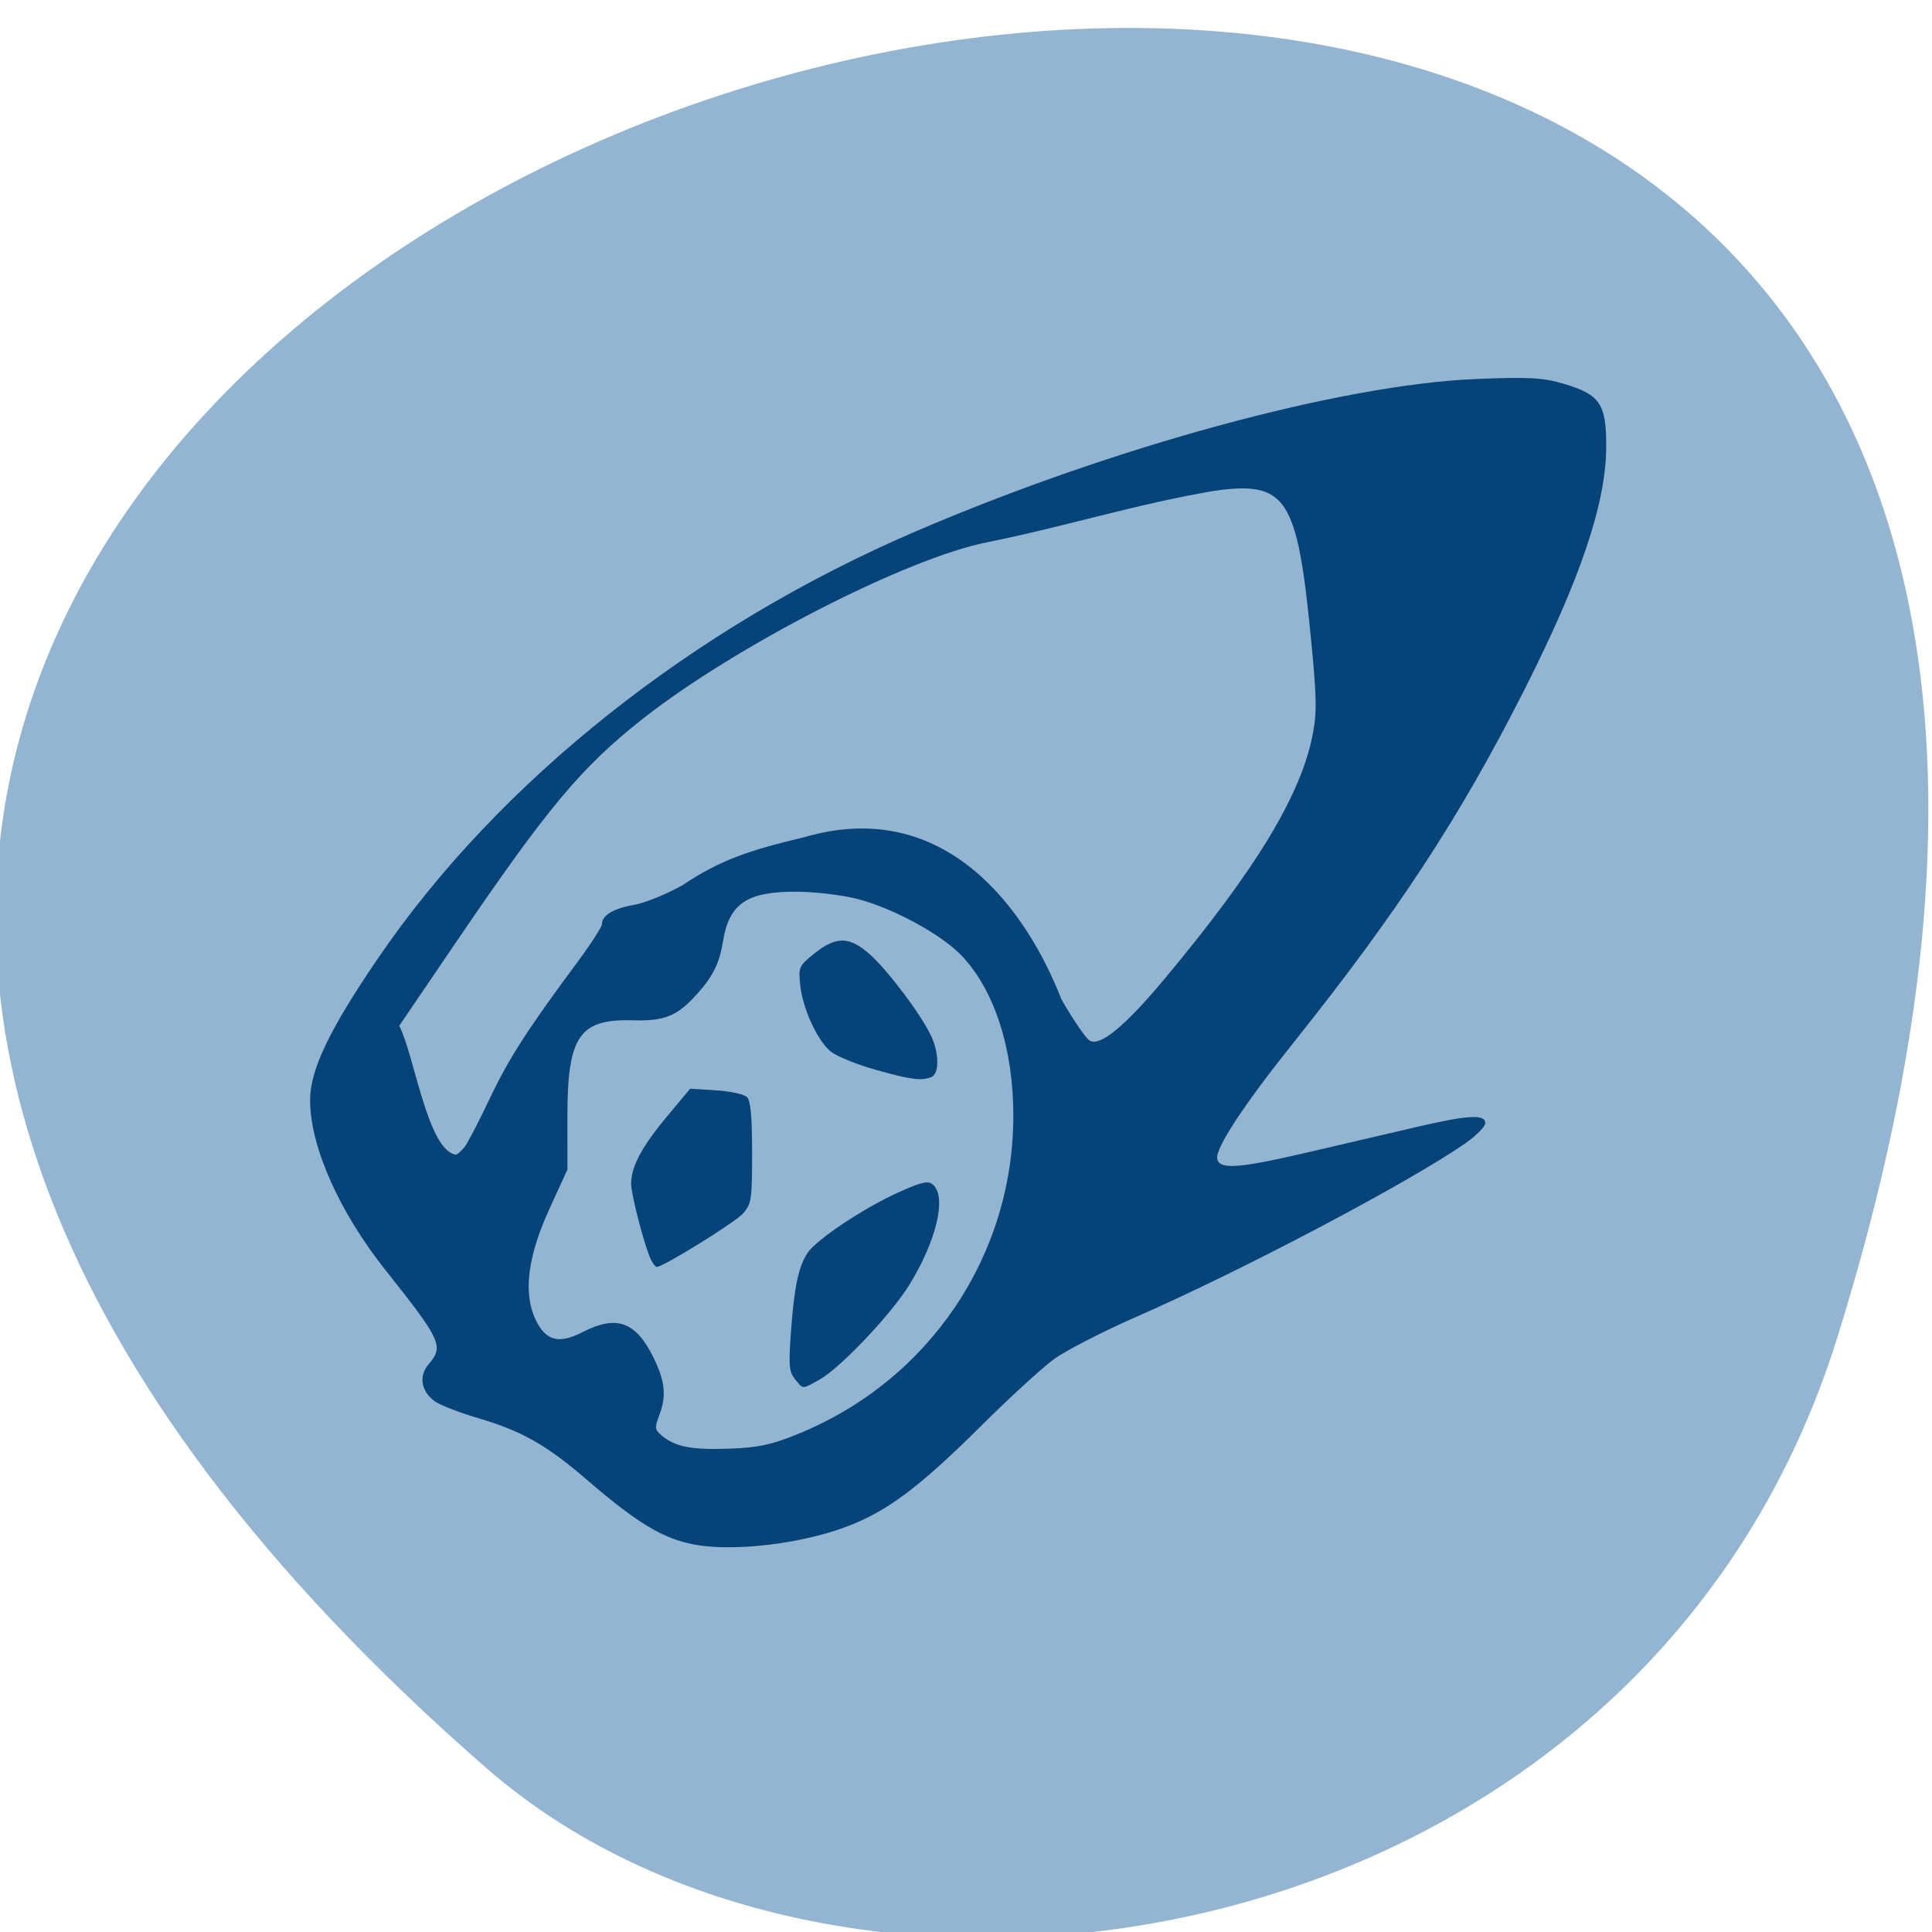 <svg xmlns="http://www.w3.org/2000/svg" viewBox="0 0 256 256"><g fill="#94b5d1" color="#000"><path d="m -1363.8 1650.47 c 92.76 -229.28 -405.65 -114.61 -172.57 42.475 46.699 31.473 147.56 19.349 172.57 -42.475 z" transform="matrix(1.037 0 0 1.342 1657.69 -2037.63)"/></g><g transform="matrix(1.196 0 0 1.315 -40.603 108.08)" fill="#054379"><path d="m 110.85 73.44 c -3.435 -0.576 -6.307 -2.154 -11.915 -6.547 -4.45 -3.485 -7.189 -4.896 -12.02 -6.188 -2.055 -0.55 -4.215 -1.314 -4.8 -1.697 -1.518 -0.995 -1.8 -2.538 -0.681 -3.729 1.707 -1.817 1.42 -2.386 -4.776 -9.485 -5.135 -5.883 -8.337 -12.436 -8.355 -17.1 -0.012 -3.063 2.118 -7.117 7.534 -14.336 13.375 -17.83 34.906 -33.375 59.58 -43.01 21.89 -8.552 47.18 -14.801 62.13 -15.351 5.794 -0.213 7.358 -0.135 9.641 0.483 4.046 1.095 4.722 2.01 4.712 6.339 -0.014 5.681 -2.837 13.307 -9.09 24.539 -7.125 12.808 -14.02 22.38 -25.672 35.649 -5.399 6.148 -8.533 10.492 -8.333 11.552 0.213 1.127 2.341 0.996 9.915 -0.609 3.974 -0.842 9.428 -1.998 12.12 -2.569 5.769 -1.224 7.66 -1.323 7.66 -0.401 0 0.354 -1.01 1.278 -2.234 2.053 -6.304 3.976 -24.65 12.774 -36.39 17.452 -3.728 1.485 -7.849 3.411 -9.157 4.279 -1.309 0.869 -4.928 3.882 -8.04 6.697 -6.895 6.23 -10.45 8.65 -14.975 10.195 -5.086 1.737 -12.492 2.523 -16.859 1.79 z m 11.546 -11.152 c 14.467 -5.371 23.79 -17.897 23.82 -32 0.014 -6.745 -2.059 -12.634 -5.682 -16.14 -2.223 -2.15 -7.604 -4.822 -11.599 -5.758 -1.638 -0.384 -4.606 -0.711 -6.596 -0.727 -5.602 -0.045 -7.613 1.167 -8.287 4.994 -0.383 2.179 -1.098 3.51 -2.821 5.258 -2.257 2.29 -3.603 2.796 -7.19 2.707 -5.939 -0.148 -7.237 1.607 -7.229 9.773 l 0.005 5.255 l -2.02 4.02 c -2.389 4.765 -2.894 8.431 -1.526 11.08 1.12 2.167 2.573 2.528 5.208 1.294 3.764 -1.763 5.889 -1.079 7.852 2.527 1.308 2.403 1.475 3.898 0.655 5.857 -0.523 1.25 -0.499 1.435 0.26 2.02 1.494 1.145 3.317 1.473 7.431 1.338 3.288 -0.108 4.728 -0.387 7.716 -1.496 z m -36.996 -28.873 c 0.352 -0.41 1.603 -2.595 2.78 -4.857 2.102 -4.04 4.189 -6.996 9.694 -13.741 1.52 -1.862 2.763 -3.61 2.763 -3.884 0 -0.886 1.26 -1.578 3.524 -1.936 1.217 -0.192 3.651 -1.089 5.408 -1.993 4.208 -2.573 7.508 -3.537 13.536 -4.848 15.731 -4.15 24.675 7.543 28.449 16.373 1.298 2.052 2.7 3.913 3.115 4.136 1.162 0.622 3.926 -1.451 8.327 -6.248 10.172 -11.09 15.14 -18.567 16.409 -24.701 0.453 -2.193 0.418 -3.682 -0.225 -9.672 -1.519 -14.14 -2.711 -15.786 -10.697 -14.777 -8.727 1.347 -16.327 3.561 -25.19 5.189 -8.926 1.614 -27.881 10.451 -38.1 17.761 -6.829 4.885 -10.594 8.984 -20.785 22.622 l -6.228 8.335 c 1.706 3.02 3.139 12.575 6.286 12.986 0.42 -0.178 0.664 -0.499 0.933 -0.745 z"/><path d="m 122.04 56.793 c -0.667 -0.737 -0.728 -1.328 -0.478 -4.574 0.362 -4.684 0.837 -6.77 1.86 -8.164 1.016 -1.385 6.414 -4.632 10.299 -6.196 2.448 -0.985 3.085 -1.101 3.621 -0.655 1.503 1.247 0.341 5.667 -2.646 10.07 -2.032 2.992 -7.633 8.366 -9.952 9.549 -1.961 1 -1.775 1 -2.704 -0.024 z"/><path d="m 106.06 44.727 c -0.689 -1.301 -2.189 -6.537 -2.189 -7.64 0 -1.71 1.18 -3.728 3.947 -6.747 l 2.591 -2.827 l 2.893 0.163 c 1.591 0.09 3.136 0.406 3.433 0.703 0.375 0.375 0.54 2.078 0.54 5.591 0 4.678 -0.072 5.127 -0.974 6.088 -0.831 0.884 -8.859 5.414 -9.595 5.414 -0.138 0 -0.429 -0.335 -0.645 -0.745 z"/><path d="m 130.9 25.59 c -2.047 -0.527 -4.249 -1.341 -4.894 -1.809 -1.488 -1.081 -3.134 -4.341 -3.405 -6.744 -0.201 -1.785 -0.139 -1.907 1.608 -3.172 2.415 -1.75 3.887 -1.71 6.18 0.169 2.01 1.649 5.653 6.072 6.728 8.175 0.894 1.748 0.906 3.786 0.023 4.125 -1.085 0.416 -2.292 0.272 -6.24 -0.743 z"/></g></svg>